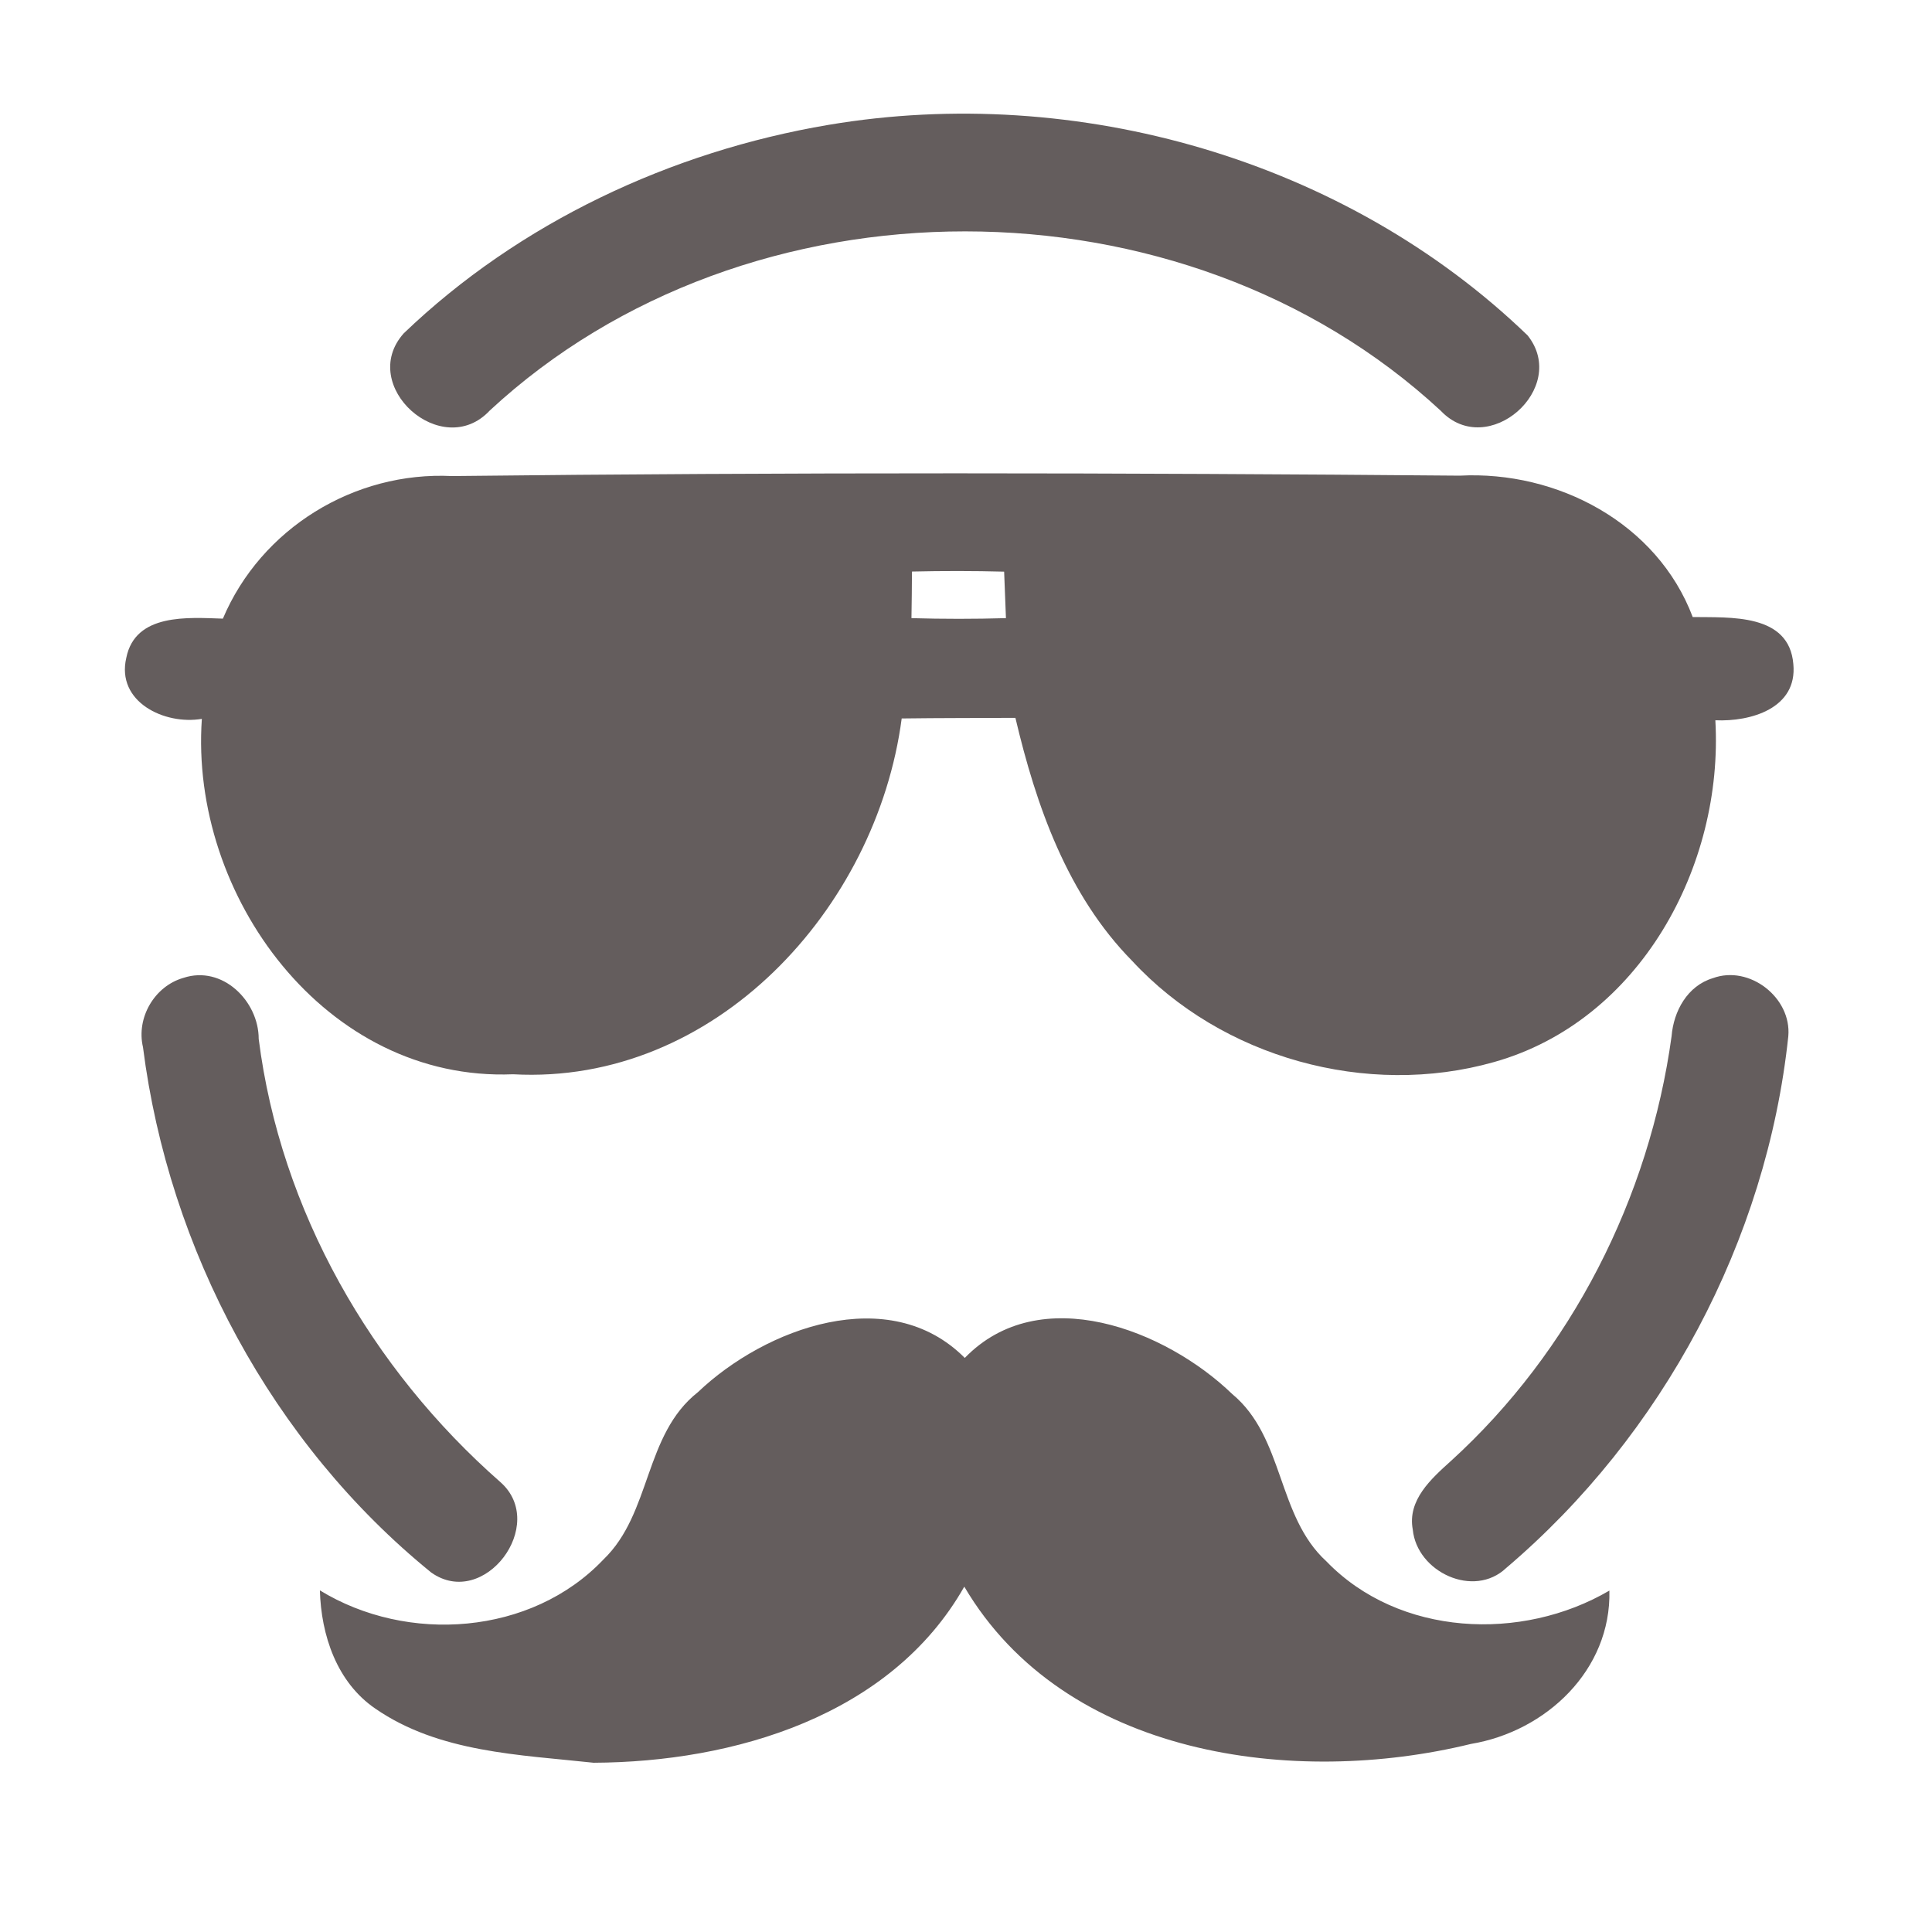 <?xml version="1.0" encoding="UTF-8" ?>
<!DOCTYPE svg PUBLIC "-//W3C//DTD SVG 1.1//EN" "http://www.w3.org/Graphics/SVG/1.1/DTD/svg11.dtd">
<svg width="192pt" height="192pt" viewBox="0 0 192 192" version="1.1" xmlns="http://www.w3.org/2000/svg">
<g id="#645d5dff">
<path fill="#645d5d" opacity="1.00" d=" M 82.33 12.41 C 107.03 8.24 133.72 15.88 151.81 33.33 C 155.99 38.56 147.85 45.75 143.18 40.82 C 117.57 17.07 74.28 17.04 48.67 40.80 C 43.93 45.88 35.49 38.33 40.12 33.13 C 51.60 22.12 66.69 15.05 82.33 12.41 Z" />
<path fill="#645d5d" opacity="1.00" d=" M 22.15 61.48 C 25.95 52.50 35.21 46.83 44.92 47.31 C 78.29 46.93 111.69 46.98 145.06 47.27 C 154.76 46.76 164.69 51.98 168.22 61.32 C 171.91 61.38 177.81 60.93 178.22 66.00 C 178.64 70.40 173.97 71.74 170.47 71.58 C 171.30 86.05 162.98 101.47 148.46 105.55 C 135.85 109.12 121.42 105.13 112.51 95.49 C 106.08 88.96 102.97 80.08 100.91 71.34 C 97.14 71.36 93.38 71.35 89.61 71.40 C 87.11 90.34 71.02 107.86 50.99 106.76 C 32.36 107.52 18.83 89.02 20.06 71.44 C 16.36 72.07 11.53 69.76 12.55 65.38 C 13.44 60.92 18.69 61.37 22.15 61.48 M 90.63 56.80 C 90.62 58.34 90.61 59.88 90.58 61.43 C 93.71 61.52 96.84 61.52 99.97 61.43 C 99.91 59.89 99.85 58.35 99.79 56.81 C 96.74 56.73 93.68 56.73 90.63 56.80 Z" />
<path fill="#645d5d" opacity="1.00" d=" M 18.23 97.18 C 22.09 95.90 25.71 99.47 25.71 103.25 C 27.87 120.30 36.89 136.03 49.74 147.30 C 54.48 151.50 48.12 159.99 42.86 156.28 C 27.07 143.46 16.77 124.21 14.21 104.07 C 13.52 101.15 15.35 98.00 18.23 97.18 Z" />
<path fill="#645d5d" opacity="1.00" d=" M 170.22 97.21 C 173.85 95.87 178.06 99.14 177.72 102.98 C 175.57 123.29 165.24 142.61 149.69 155.82 C 146.46 158.89 140.81 156.22 140.40 152.01 C 139.85 149.08 142.23 146.96 144.18 145.20 C 156.17 134.30 163.92 119.01 166.12 102.98 C 166.32 100.49 167.69 97.97 170.22 97.21 Z" />
<path fill="#645d5d" opacity="1.00" d=" M 69.36 138.35 C 76.06 131.97 88.38 127.41 95.88 134.95 C 103.33 127.25 115.82 132.13 122.46 138.54 C 127.66 142.86 126.88 150.66 131.82 155.17 C 139.03 162.63 151.22 163.18 159.94 158.07 C 160.13 165.97 153.64 172.07 146.18 173.31 C 128.61 177.61 105.79 174.59 95.83 157.68 C 88.54 170.54 72.90 175.12 58.99 175.18 C 51.62 174.38 43.62 174.17 37.30 169.80 C 33.47 167.19 31.91 162.50 31.79 158.05 C 40.49 163.38 52.81 162.52 59.97 154.98 C 64.76 150.38 63.99 142.57 69.36 138.35 Z" />
</g>
</svg>
